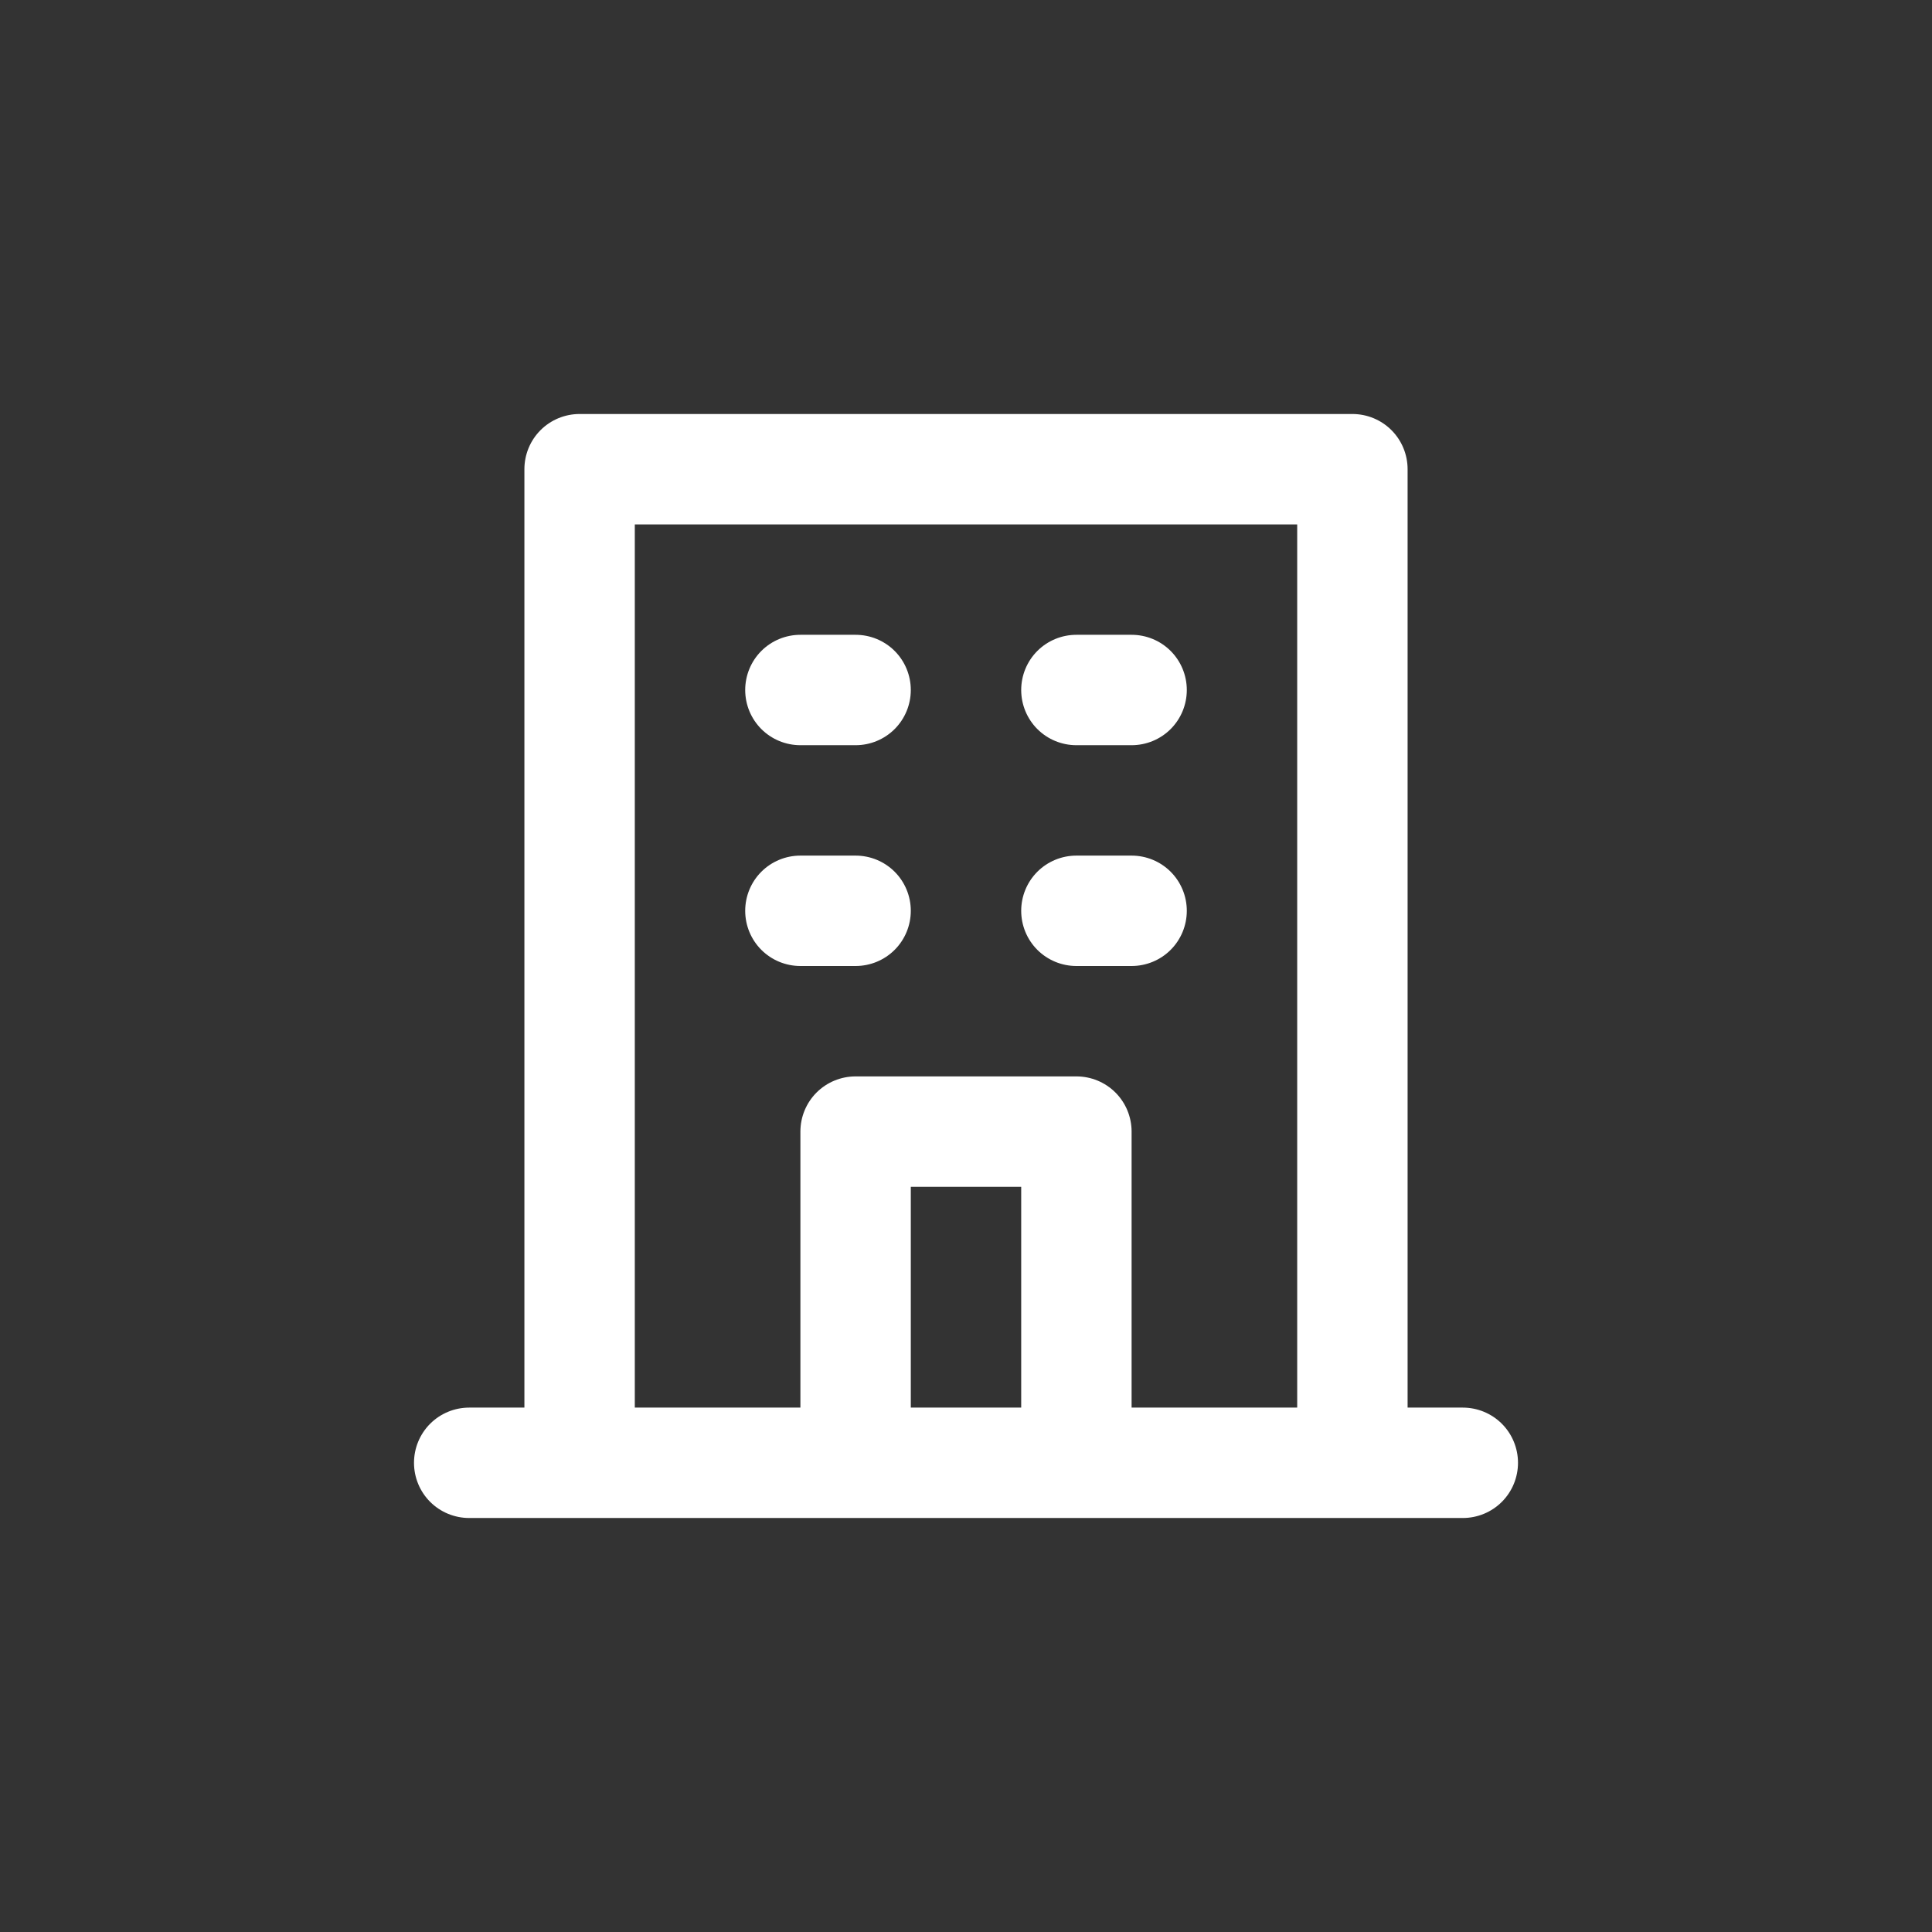<svg width="28" height="28" viewBox="0 0 28 28" fill="none" xmlns="http://www.w3.org/2000/svg">
<rect x="0" y="0" width="28" height="28" fill="#333333" stroke="none"/>
<path d="M15.6 10.8H16.4C16.612 10.8 16.816 10.716 16.966 10.566C17.116 10.416 17.2 10.212 17.2 10C17.2 9.788 17.116 9.584 16.966 9.434C16.816 9.284 16.612 9.2 16.4 9.2H15.6C15.388 9.2 15.184 9.284 15.034 9.434C14.884 9.584 14.8 9.788 14.8 10C14.8 10.212 14.884 10.416 15.034 10.566C15.184 10.716 15.388 10.8 15.6 10.8ZM15.6 14H16.4C16.612 14 16.816 13.916 16.966 13.766C17.116 13.616 17.2 13.412 17.2 13.2C17.2 12.988 17.116 12.784 16.966 12.634C16.816 12.484 16.612 12.4 16.4 12.4H15.6C15.388 12.4 15.184 12.484 15.034 12.634C14.884 12.784 14.8 12.988 14.8 13.2C14.8 13.412 14.884 13.616 15.034 13.766C15.184 13.916 15.388 14 15.6 14ZM11.6 10.8H12.4C12.612 10.8 12.816 10.716 12.966 10.566C13.116 10.416 13.2 10.212 13.2 10C13.2 9.788 13.116 9.584 12.966 9.434C12.816 9.284 12.612 9.2 12.4 9.2H11.6C11.388 9.2 11.184 9.284 11.034 9.434C10.884 9.584 10.8 9.788 10.8 10C10.8 10.212 10.884 10.416 11.034 10.566C11.184 10.716 11.388 10.8 11.6 10.8ZM11.6 14H12.4C12.612 14 12.816 13.916 12.966 13.766C13.116 13.616 13.2 13.412 13.2 13.2C13.2 12.988 13.116 12.784 12.966 12.634C12.816 12.484 12.612 12.4 12.4 12.4H11.6C11.388 12.4 11.184 12.484 11.034 12.634C10.884 12.784 10.8 12.988 10.8 13.2C10.8 13.412 10.884 13.616 11.034 13.766C11.184 13.916 11.388 14 11.6 14ZM21.2 20.4H20.4V6.8C20.4 6.588 20.316 6.384 20.166 6.234C20.016 6.084 19.812 6 19.6 6H8.4C8.188 6 7.984 6.084 7.834 6.234C7.684 6.384 7.6 6.588 7.6 6.8V20.4H6.8C6.588 20.4 6.384 20.484 6.234 20.634C6.084 20.784 6 20.988 6 21.2C6 21.412 6.084 21.616 6.234 21.766C6.384 21.916 6.588 22 6.8 22H21.2C21.412 22 21.616 21.916 21.766 21.766C21.916 21.616 22 21.412 22 21.2C22 20.988 21.916 20.784 21.766 20.634C21.616 20.484 21.412 20.4 21.2 20.4ZM14.8 20.4H13.2V17.2H14.8V20.4ZM18.8 20.4H16.4V16.4C16.4 16.188 16.316 15.984 16.166 15.834C16.016 15.684 15.812 15.6 15.6 15.6H12.4C12.188 15.6 11.984 15.684 11.834 15.834C11.684 15.984 11.6 16.188 11.6 16.4V20.4H9.2V7.6H18.8V20.4Z" fill="white"/>
</svg>
